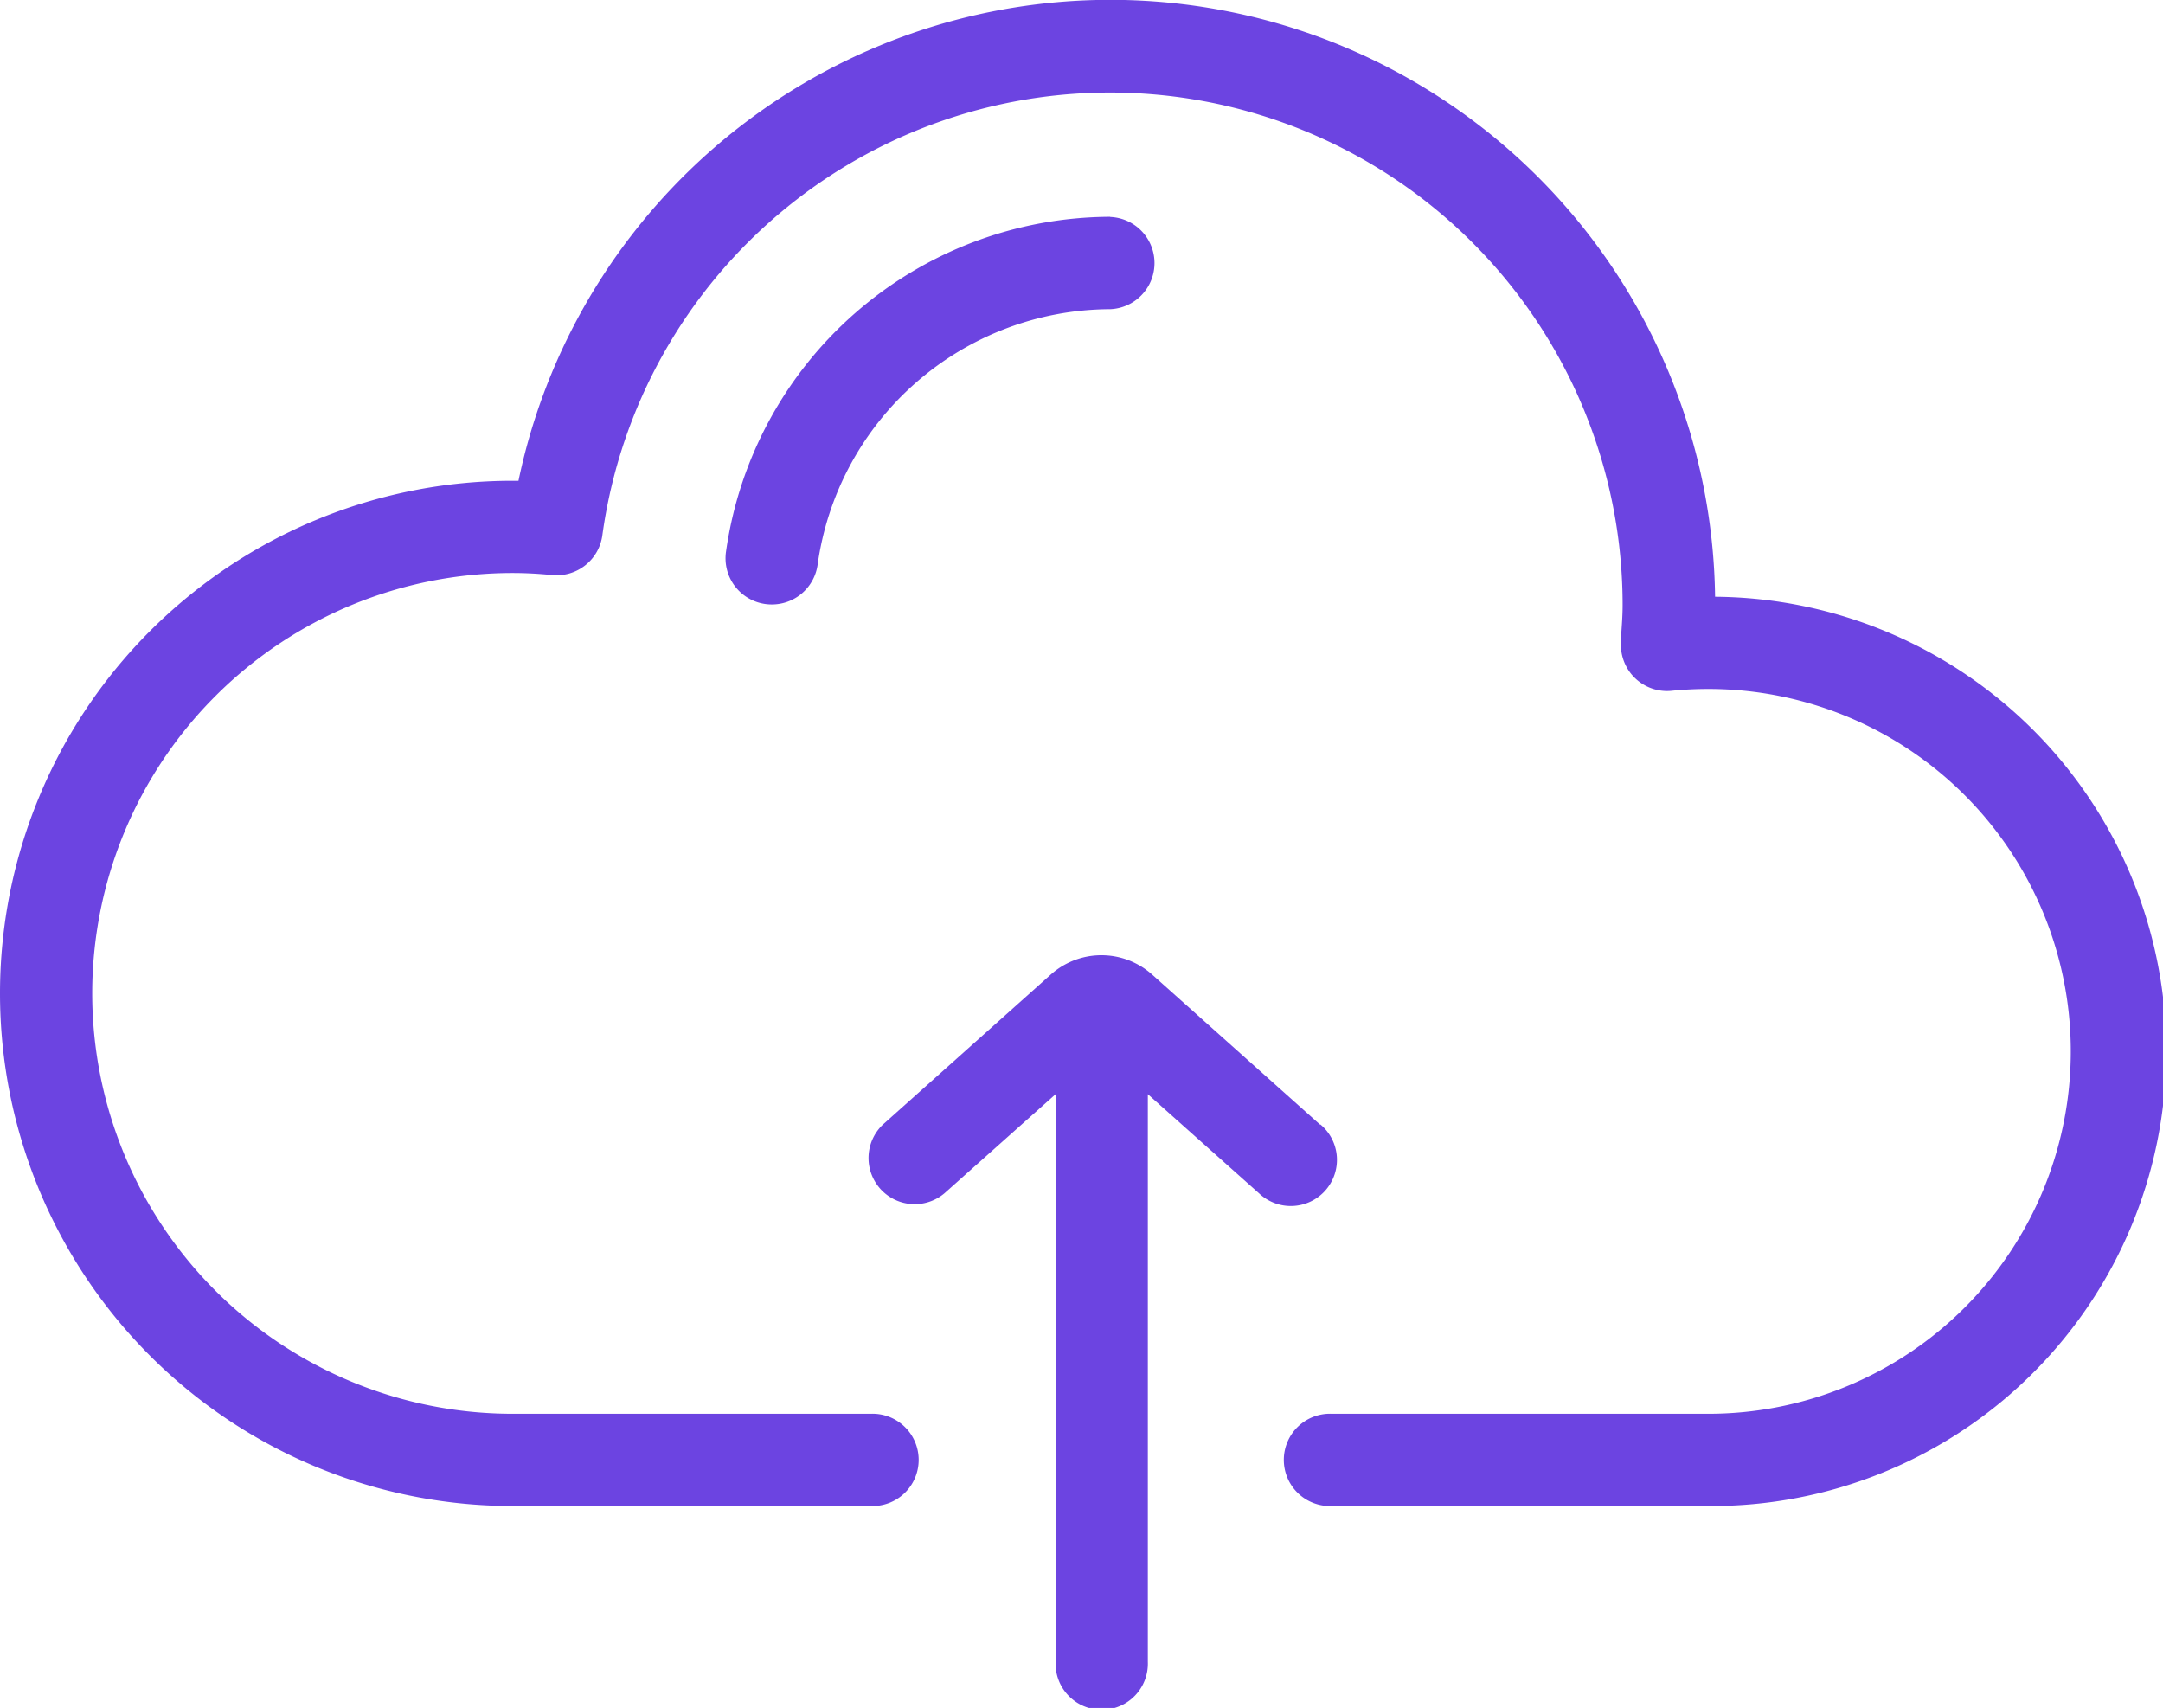 <svg xmlns="http://www.w3.org/2000/svg" width="27.23" height="21.5" viewBox="0 0 27.23 21.5"><defs><style>.a{fill:#6c44e1;}</style></defs><g transform="translate(0)"><path class="a" d="M21.591,61.385a7.613,7.613,0,0,0-15.064-1.46H6.453a6.453,6.453,0,1,0,0,12.906H10.96a.581.581,0,1,0,0-1.161H6.453a5.292,5.292,0,1,1,0-10.584c.155,0,.32.008.5.026a.581.581,0,0,0,.63-.5,6.452,6.452,0,0,1,12.844.879c0,.128-.01.26-.02.4l0,.059a.581.581,0,0,0,.637.619,4.631,4.631,0,0,1,.463-.023,4.562,4.562,0,1,1,0,9.124H16.767a.581.581,0,1,0,0,1.161h4.739a5.723,5.723,0,0,0,.084-11.446Z" transform="translate(0 -53.873)"/><g transform="translate(9.134 2.729)"><g transform="translate(0 0)"><path class="a" d="M176.58,105.192a4.9,4.9,0,0,0-4.835,4.221.581.581,0,0,0,.5.654.588.588,0,0,0,.079.005.581.581,0,0,0,.575-.5,3.733,3.733,0,0,1,3.684-3.217.581.581,0,0,0,0-1.161Z" transform="translate(-171.74 -105.192)"/></g></g><g transform="translate(10.919 12.025)"><g transform="translate(0 0)"><path class="a" d="M211,282.113l-2.112-1.887a.958.958,0,0,0-1.278,0l-2.112,1.887a.581.581,0,0,0,.774.866l1.4-1.248v7.144a.581.581,0,1,0,1.161,0v-7.144l1.4,1.248a.581.581,0,1,0,.774-.866Z" transform="translate(-205.302 -279.982)"/></g></g></g></svg>